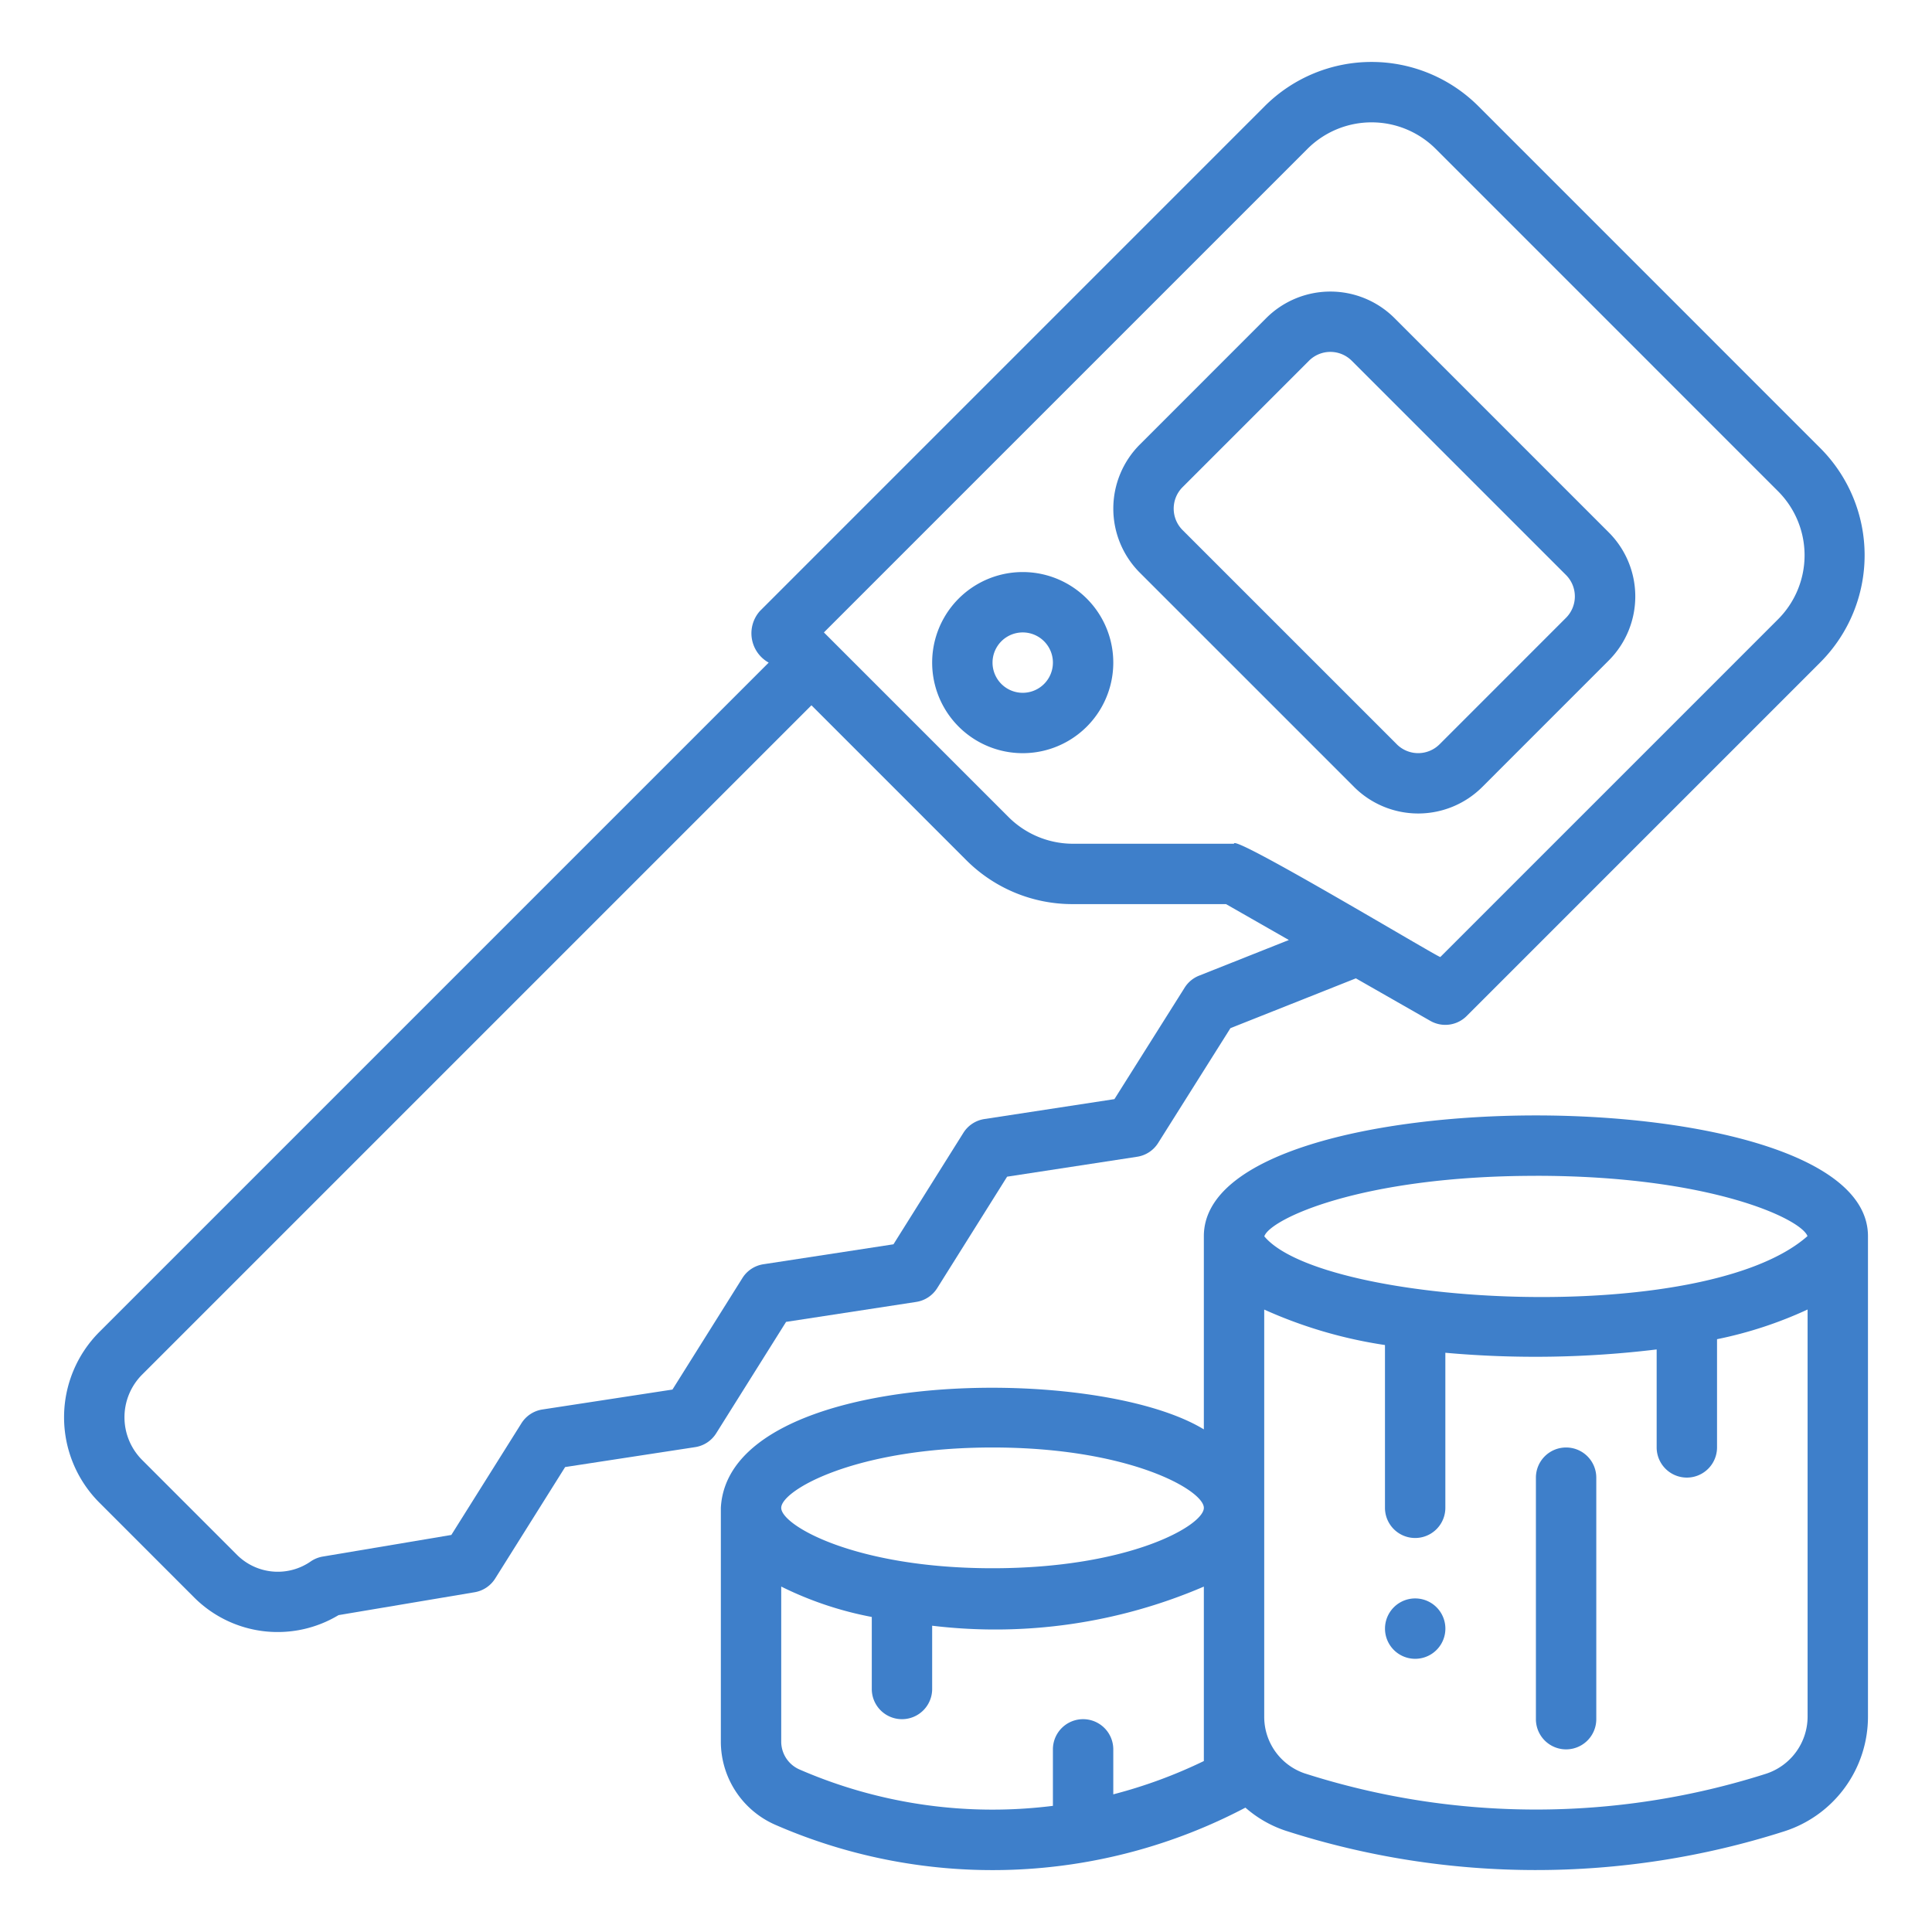<svg fill="#3E7FCA" height="512" viewBox="0 0 64 64" width="512" xmlns="http://www.w3.org/2000/svg"><path d="m30.351 43.128a1.0 1 0 0 0 .695-.457l2.316-3.692 4.308-.66a.998.998 0 0 0 .694-.455l2.396-3.805 4.155-1.65 2.467 1.409a1.0 1 0 0 0 1.203-.161l11.728-11.729a5.022 5.022 0 0 0 -0-7.07l-11.343-11.344a5.006 5.006 0 0 0 -7.071 0l-16.728 16.729a1.11 1.11 0 0 0 .293 1.707l-22.173 22.173a4.002 4.002 0 0 0 0 5.653l3.149 3.15a3.912 3.912 0 0 0 4.775.577l4.508-.758a1.0 1 0 0 0 .681-.455l2.317-3.692 4.308-.66a1.0 1 0 0 0 .695-.457l2.316-3.692zm12.963-38.199a3.007 3.007 0 0 1 4.243 0l11.343 11.344a2.999 2.999 0 0 1 0 4.242l-11.188 11.188c-.103-.004-6.922-4.104-6.833-3.753l-5.344 0a3.021 3.021 0 0 1 -2.121-.879l-6.121-6.121zm-18.722 37.41-2.316 3.692-4.308.66a.999.999 0 0 0 -.695.457l-2.322 3.699-4.258.716a1.007 1.007 0 0 0 -.383.15 1.913 1.913 0 0 1 -2.454-.201l-3.149-3.15a2.001 2.001 0 0 1 0-2.825l22.173-22.173 5.121 5.121a4.968 4.968 0 0 0 3.535 1.465h5.078l2.081 1.189-2.974 1.181a.998.998 0 0 0 -.477.396l-2.327 3.694-4.309.66a.999.999 0 0 0 -.695.457l-2.316 3.692-4.309.661a.999.999 0 0 0 -.695.457z"/><path d="m33.879 18.95a3 3 0 0 0 0 6 3 3 0 0 0 -0-6zm0 2a1 1 0 0 1 -0 2 1 1 0 0 1 0-2z"/><path d="m44.858 26.071a3.005 3.005 0 0 0 4.242.001l4.192-4.193a3 3 0 0 0 0-4.243l-7.101-7.102a3.007 3.007 0 0 0 -4.243.001l-4.191 4.192a3.004 3.004 0 0 0 0 4.243zm-5.687-9.93 4.191-4.191a1.002 1.002 0 0 1 1.415-.001l7.101 7.101a1.004 1.004 0 0 1 0 1.414l-4.192 4.193a1.003 1.003 0 0 1 -1.414 0l-7.101-7.101a1.006 1.006 0 0 1 0-1.415z"/><path d="m50.879 36.95c-5.298 0-11 1.252-11 4v6.4c-3.662-2.231-15.758-2.018-16 2.6l0 7.741a3.009 3.009 0 0 0 1.809 2.76 17.992 17.992 0 0 0 15.568-.571 3.853 3.853 0 0 0 1.339.767 27.023 27.023 0 0 0 16.502.021 3.988 3.988 0 0 0 2.782-3.813v-15.905c-0-2.748-5.702-4-11-4zm-11 21.387a16.171 16.171 0 0 1 -3 1.103v-1.49a1 1 0 0 0 -2 0v1.871a16.033 16.033 0 0 1 -8.393-1.204 1.008 1.008 0 0 1 -.607-.926v-5.134a11.563 11.563 0 0 0 3 1.007v2.386a1 1 0 0 0 2 0v-2.096a17.496 17.496 0 0 0 9-1.296zm-7-6.387c-4.547 0-7-1.42-7-2s2.453-2 7-2 7 1.42 7 2-2.453 2-7 2zm18-13c5.791 0 8.787 1.43 8.996 1.998-3.44 3.038-16.059 2.317-17.993.008.18-.561 3.175-2.005 8.997-2.005zm9 17.905a1.993 1.993 0 0 1 -1.39 1.907 25.091 25.091 0 0 1 -15.281-.02 1.978 1.978 0 0 1 -1.329-1.884v-13.477a15.167 15.167 0 0 0 4 1.175v5.392a1 1 0 0 0 2 0v-5.136a33.347 33.347 0 0 0 7-.11v3.245a1 1 0 0 0 2-0v-3.584a13.55 13.55 0 0 0 3-.984z"/><path d="m51.879 47.95a.999.999 0 0 0 -1 1v8a1 1 0 0 0 2 0v-8a.999.999 0 0 0 -1-1z"/><path d="m46.88 52.95a1 1 0 0 0 0 2 1 1 0 0 0 -0-2z"/></svg>